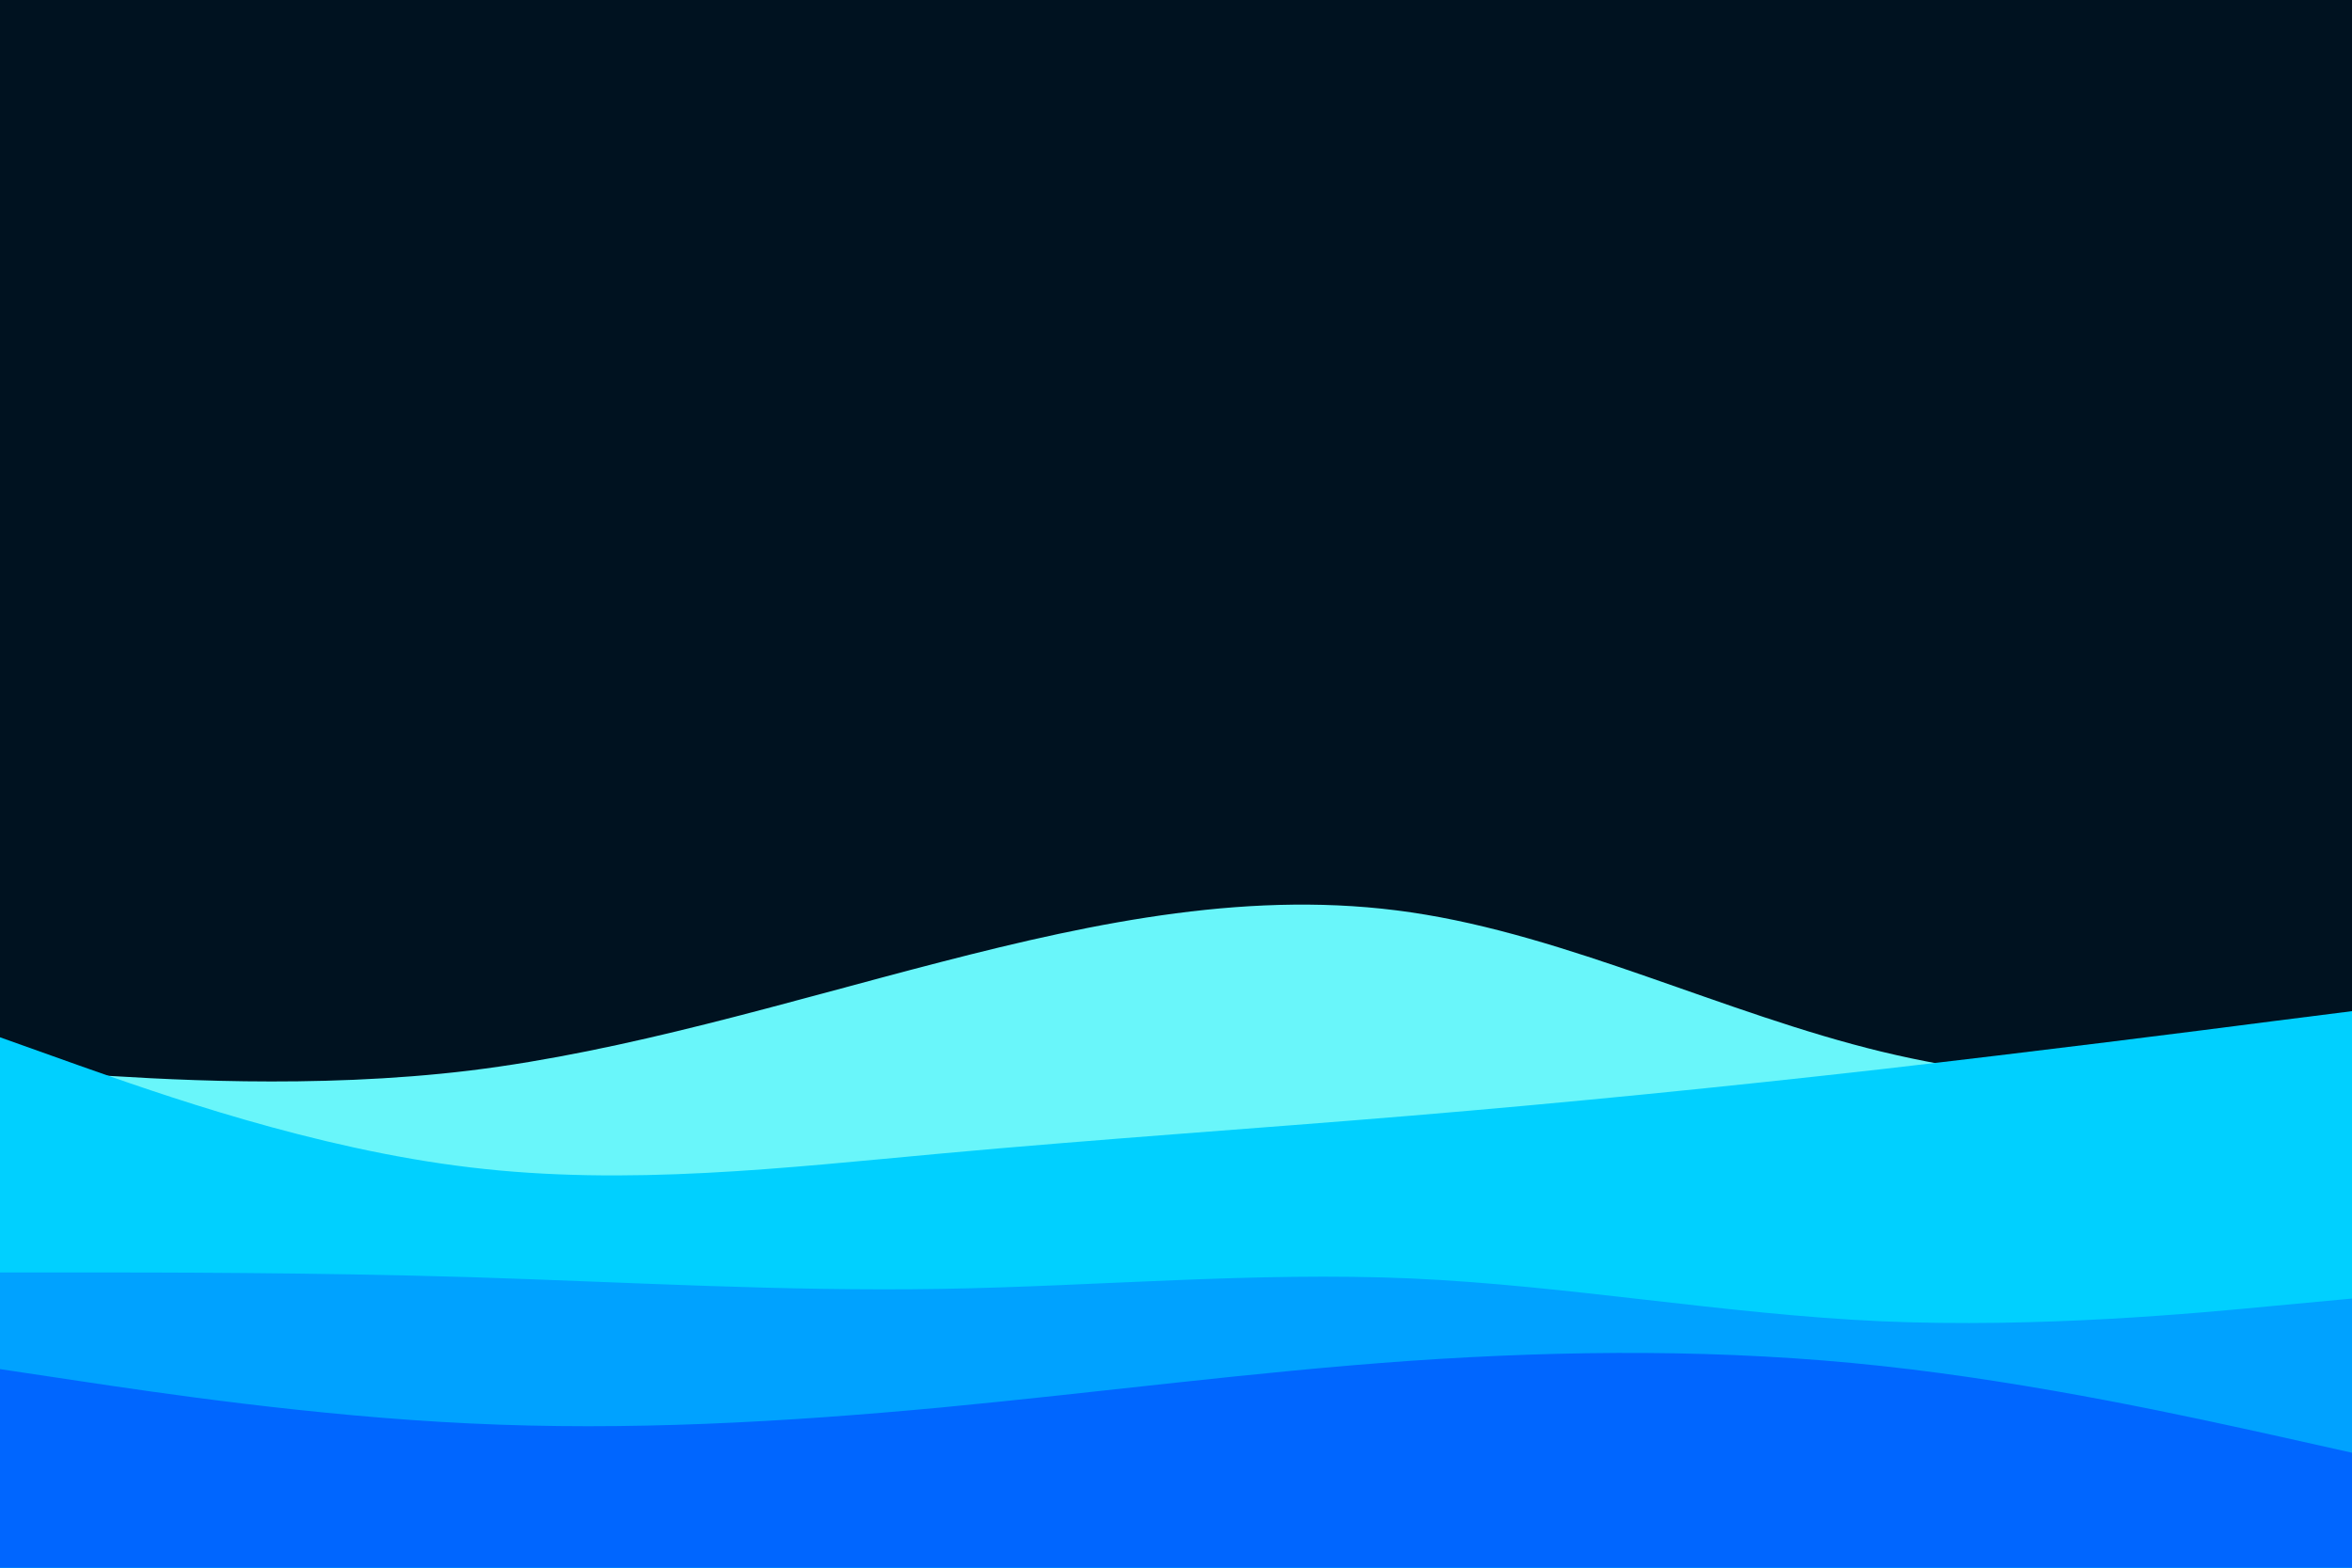 <svg id="visual" viewBox="0 0 900 600" width="900" height="600" xmlns="http://www.w3.org/2000/svg" xmlns:xlink="http://www.w3.org/1999/xlink" version="1.1"><rect x="0" y="0" width="900" height="600" fill="#001220"></rect><path d="M0 409L30 411C60 413 120 417 180 409.7C240 402.3 300 383.7 360 368.2C420 352.7 480 340.3 540 349.2C600 358 660 388 720 402.5C780 417 840 416 870 415.5L900 415L900 601L870 601C840 601 780 601 720 601C660 601 600 601 540 601C480 601 420 601 360 601C300 601 240 601 180 601C120 601 60 601 30 601L0 601Z" fill="#69f6fa"></path><path d="M0 397L30 407.7C60 418.3 120 439.7 180 446.8C240 454 300 447 360 441.5C420 436 480 432 540 427C600 422 660 416 720 409.2C780 402.3 840 394.7 870 390.8L900 387L900 601L870 601C840 601 780 601 720 601C660 601 600 601 540 601C480 601 420 601 360 601C300 601 240 601 180 601C120 601 60 601 30 601L0 601Z" fill="#00d0ff"></path><path d="M0 487L30 487C60 487 120 487 180 488.8C240 490.7 300 494.3 360 493.3C420 492.3 480 486.7 540 489.3C600 492 660 503 720 505.7C780 508.3 840 502.7 870 499.8L900 497L900 601L870 601C840 601 780 601 720 601C660 601 600 601 540 601C480 601 420 601 360 601C300 601 240 601 180 601C120 601 60 601 30 601L0 601Z" fill="#00a2ff"></path><path d="M0 524L30 528.5C60 533 120 542 180 544.8C240 547.7 300 544.3 360 538.7C420 533 480 525 540 520.8C600 516.7 660 516.3 720 522.8C780 529.3 840 542.7 870 549.3L900 556L900 601L870 601C840 601 780 601 720 601C660 601 600 601 540 601C480 601 420 601 360 601C300 601 240 601 180 601C120 601 60 601 30 601L0 601Z" fill="#0066ff"></path></svg>